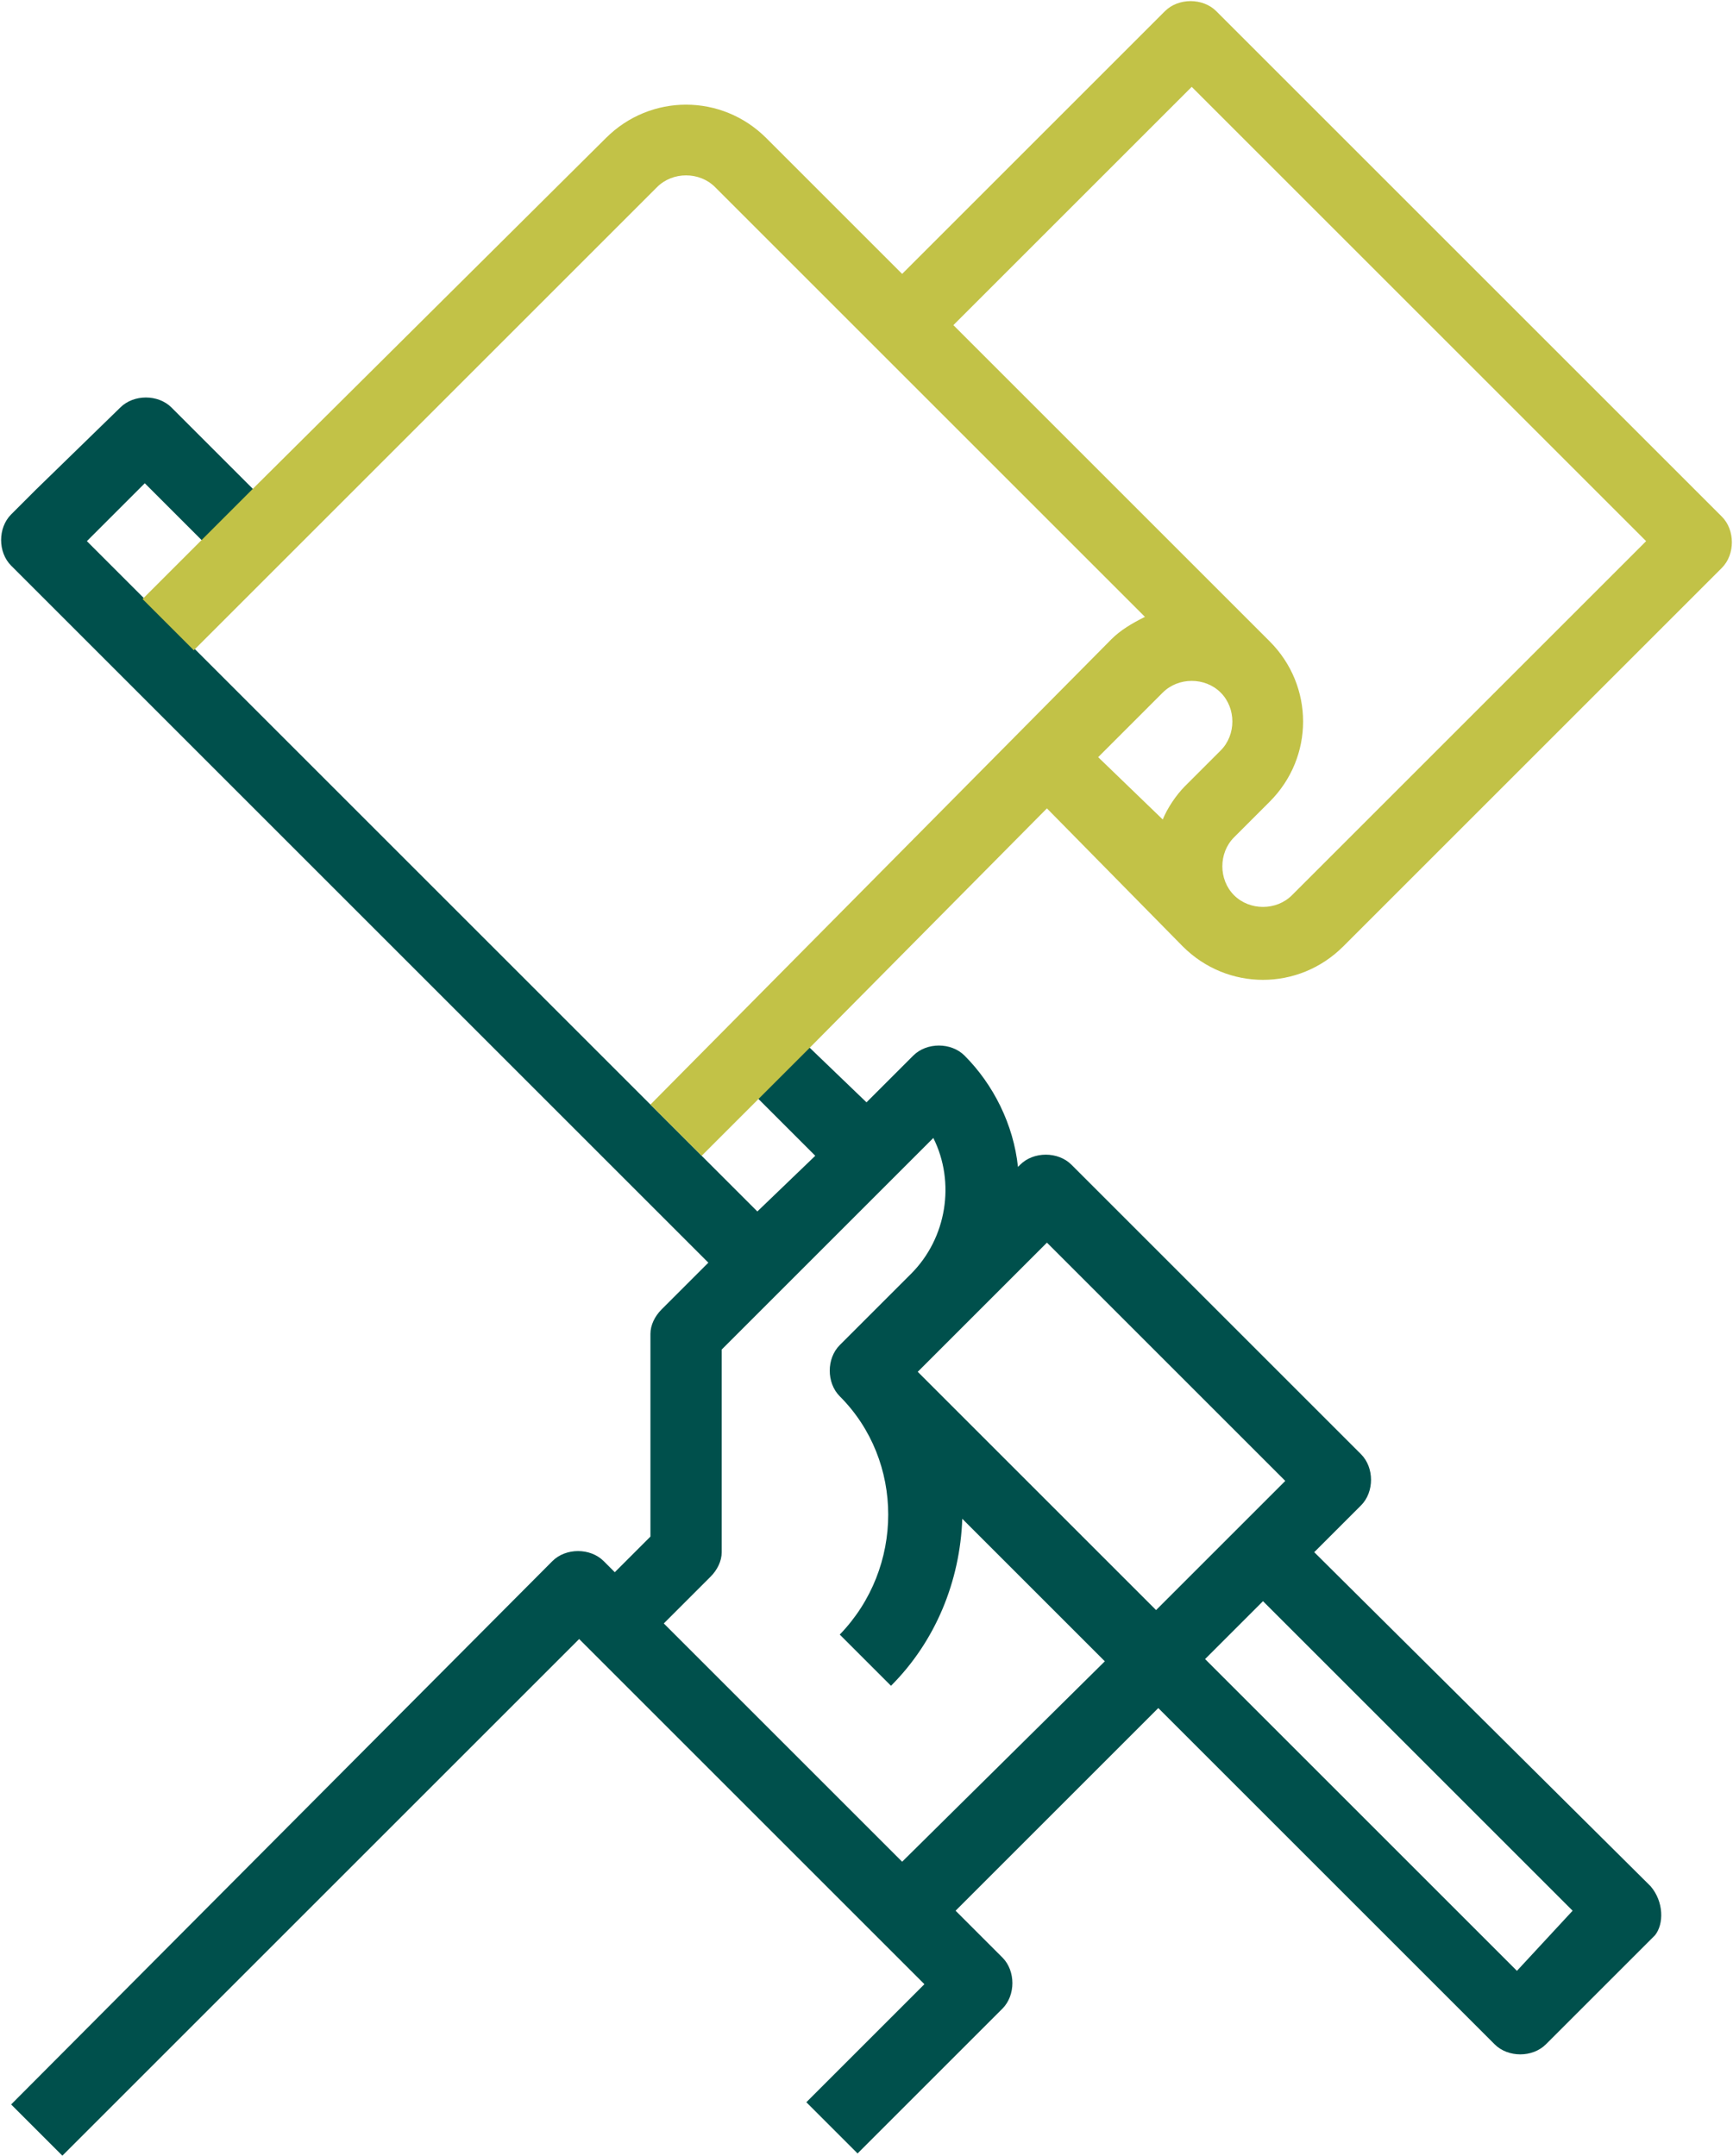 <?xml version="1.0" encoding="utf-8"?>
<!-- Generator: Adobe Illustrator 21.0.0, SVG Export Plug-In . SVG Version: 6.00 Build 0)  -->
<svg version="1.1" id="Capa_1" xmlns="http://www.w3.org/2000/svg" xmlns:xlink="http://www.w3.org/1999/xlink" x="0px" y="0px"
	 viewBox="0 0 77.8 96.8" style="enable-background:new 0 0 77.8 96.8;" xml:space="preserve">
<style type="text/css">
	.st0{clip-path:url(#SVGID_2_);}
	.st1{fill:#C2C247;}
	.st2{fill:#00504C;}
	.st3{opacity:0.4;fill:url(#SVGID_3_);}
	.st4{fill:none;}
	.st5{fill:#F5F5F5;}
	.st6{opacity:0.2;}
	.st7{opacity:0.1;fill-rule:evenodd;clip-rule:evenodd;fill:#C2C247;}
	.st8{opacity:0.8;}
	.st9{fill:#FFFFFF;}
	.st10{clip-path:url(#SVGID_5_);}
	.st11{clip-path:url(#SVGID_7_);}
	.st12{fill:#808080;}
	.st13{opacity:8.000000e-02;}
	.st14{clip-path:url(#SVGID_9_);}
	.st15{clip-path:url(#SVGID_11_);}
	.st16{clip-path:url(#SVGID_87_);}
	.st17{clip-path:url(#SVGID_89_);}
	.st18{clip-path:url(#SVGID_103_);}
	.st19{clip-path:url(#SVGID_105_);}
	.st20{fill-rule:evenodd;clip-rule:evenodd;fill:#C2C247;}
	.st21{fill:#4A8E82;}
	.st22{fill:#A8A810;}
	.st23{opacity:0.1;fill:#00504C;}
	.st24{clip-path:url(#SVGID_115_);}
	.st25{clip-path:url(#SVGID_117_);}
	.st26{clip-path:url(#SVGID_119_);}
	.st27{clip-path:url(#SVGID_121_);}
	.st28{clip-path:url(#SVGID_123_);}
	.st29{clip-path:url(#SVGID_125_);}
	.st30{clip-path:url(#SVGID_129_);}
	.st31{clip-path:url(#SVGID_131_);}
	.st32{clip-path:url(#SVGID_135_);}
	.st33{clip-path:url(#SVGID_137_);}
	.st34{clip-path:url(#SVGID_141_);}
	.st35{clip-path:url(#SVGID_143_);}
	.st36{opacity:5.000000e-02;}
	.st37{fill:#F0F0F0;}
	.st38{clip-path:url(#SVGID_147_);}
	.st39{clip-path:url(#SVGID_149_);}
	.st40{clip-path:url(#SVGID_153_);}
	.st41{clip-path:url(#SVGID_155_);}
	.st42{fill-rule:evenodd;clip-rule:evenodd;fill:#FFFFFF;}
	.st43{opacity:0.1;}
	.st44{fill:url(#SVGID_158_);}
	.st45{fill:#C8C8C8;}
	.st46{clip-path:url(#SVGID_160_);}
	.st47{clip-path:url(#SVGID_162_);}
	.st48{clip-path:url(#SVGID_164_);}
	.st49{clip-path:url(#SVGID_166_);}
	.st50{clip-path:url(#SVGID_168_);}
	.st51{clip-path:url(#SVGID_170_);}
	.st52{clip-path:url(#SVGID_172_);}
	.st53{clip-path:url(#SVGID_174_);}
	.st54{clip-path:url(#SVGID_178_);}
	.st55{clip-path:url(#SVGID_180_);}
	.st56{clip-path:url(#SVGID_184_);}
	.st57{clip-path:url(#SVGID_186_);}
	.st58{clip-path:url(#SVGID_190_);}
	.st59{clip-path:url(#SVGID_192_);}
	.st60{clip-path:url(#SVGID_196_);}
	.st61{clip-path:url(#SVGID_198_);}
	.st62{clip-path:url(#SVGID_274_);}
	.st63{clip-path:url(#SVGID_276_);}
	.st64{clip-path:url(#SVGID_290_);}
	.st65{clip-path:url(#SVGID_292_);}
	.st66{fill:#E6E6E6;}
	.st67{clip-path:url(#SVGID_300_);}
	.st68{clip-path:url(#SVGID_302_);}
	.st69{opacity:0.75;clip-path:url(#SVGID_306_);fill:#00504C;}
	.st70{clip-path:url(#SVGID_308_);}
	.st71{clip-path:url(#SVGID_310_);}
	.st72{clip-path:url(#SVGID_314_);}
	.st73{clip-path:url(#SVGID_316_);}
	.st74{fill:url(#SVGID_319_);}
	.st75{clip-path:url(#SVGID_321_);}
	.st76{clip-path:url(#SVGID_323_);}
	.st77{clip-path:url(#SVGID_327_);}
	.st78{clip-path:url(#SVGID_329_);}
	.st79{clip-path:url(#SVGID_331_);}
	.st80{clip-path:url(#SVGID_333_);}
	.st81{clip-path:url(#SVGID_335_);}
	.st82{clip-path:url(#SVGID_337_);}
	.st83{fill:url(#SVGID_338_);}
	.st84{fill:url(#SVGID_339_);}
	.st85{clip-path:url(#SVGID_365_);}
	.st86{clip-path:url(#SVGID_367_);}
	.st87{clip-path:url(#SVGID_373_);}
	.st88{clip-path:url(#SVGID_375_);}
	.st89{opacity:8.000000e-02;fill:#00504C;}
	.st90{opacity:8.000000e-02;fill:#C2C247;}
	.st91{clip-path:url(#SVGID_379_);}
	.st92{clip-path:url(#SVGID_381_);}
	.st93{opacity:0.75;clip-path:url(#SVGID_385_);fill:#00504C;}
	.st94{clip-path:url(#SVGID_387_);}
	.st95{clip-path:url(#SVGID_389_);}
	.st96{clip-path:url(#SVGID_393_);}
	.st97{clip-path:url(#SVGID_395_);}
	.st98{fill:url(#SVGID_398_);}
	.st99{clip-path:url(#SVGID_400_);}
	.st100{clip-path:url(#SVGID_402_);}
	.st101{fill:#F0F1F1;}
	.st102{clip-path:url(#SVGID_412_);}
	.st103{clip-path:url(#SVGID_414_);}
	.st104{opacity:0.2;fill:#3D3845;}
	.st105{clip-path:url(#SVGID_424_);}
	.st106{clip-path:url(#SVGID_426_);}
	.st107{clip-path:url(#SVGID_430_);}
	.st108{clip-path:url(#SVGID_434_);}
	.st109{clip-path:url(#SVGID_436_);}
	.st110{clip-path:url(#SVGID_446_);}
	.st111{clip-path:url(#SVGID_448_);}
	.st112{clip-path:url(#SVGID_452_);}
	.st113{clip-path:url(#SVGID_454_);}
	.st114{opacity:0.5;}
	.st115{clip-path:url(#SVGID_458_);}
	.st116{clip-path:url(#SVGID_460_);}
	.st117{clip-path:url(#SVGID_464_);}
	.st118{clip-path:url(#SVGID_466_);}
	.st119{clip-path:url(#SVGID_470_);}
	.st120{clip-path:url(#SVGID_472_);}
	.st121{fill:url(#SVGID_475_);}
	.st122{fill:url(#SVGID_476_);}
</style>
<g>
	<path class="st2" d="M74.1,84.7L59,69.7l2.1-2.1c0.6-0.6,0.6-1.7,0-2.3l-13-13c-0.6-0.6-1.7-0.6-2.3,0l-0.1,0.1
		c-0.2-1.9-1.1-3.7-2.4-5c-0.6-0.6-1.7-0.6-2.3,0l-2.1,2.1L36.3,47L34,49.3l2.6,2.6L34,54.4l-2.6-2.6L17.4,37.8l-8.6-8.6l-2.3-2.3
		l-1.3-1.3l-1.3-1.3h0l2.6-2.6l2.6,2.6l2.3-2.3l-3.7-3.7c-0.6-0.6-1.7-0.6-2.3,0L1.6,22l-1.1,1.1c-0.6,0.6-0.6,1.7,0,2.3l3.7,3.7
		l25,25l2.6,2.6l-2.1,2.1c-0.3,0.3-0.5,0.7-0.5,1.1V69l-1.6,1.6l-0.5-0.5c-0.6-0.6-1.7-0.6-2.3,0L0.5,94.5l2.3,2.3l23.2-23.2
		l15.5,15.5l-5.3,5.3l2.3,2.3l6.5-6.5c0.6-0.6,0.6-1.7,0-2.3l-2.1-2.1l9.1-9.1l15.1,15.1c0.6,0.6,1.7,0.6,2.3,0l4.9-4.9
		C74.7,86.4,74.7,85.4,74.1,84.7z M40.5,83.6L29.8,72.9l2.1-2.1c0.3-0.3,0.5-0.7,0.5-1.1v-9.1l9.5-9.5c1,2,0.6,4.5-1,6.1l-3.2,3.2
		c-0.6,0.6-0.6,1.7,0,2.3c2.9,2.9,2.9,7.7,0,10.7l2.3,2.3c2-2,3.1-4.7,3.2-7.5l6.4,6.4L40.5,83.6z M41.2,61.6l2.1-2.1v0l0,0l3.7-3.7
		l10.7,10.7l-5.8,5.8L41.2,61.6z M68.1,88.5L54.1,74.5l2.6-2.6l13.9,13.9L68.1,88.5z"/>
	<path class="st1" d="M53.1,42.5c2,2,5.2,2,7.2,0l17-17c0.6-0.6,0.6-1.7,0-2.3L54.6,0.5c-0.6-0.6-1.7-0.6-2.3,0L40.5,12.3l-6.1-6.1
		c-2-2-5.2-2-7.2,0L11.3,22l-2.3,2.3l-2.6,2.6l2.3,2.3L29.5,8.4c0.7-0.7,1.9-0.7,2.6,0l19.3,19.3c-0.6,0.3-1.1,0.6-1.5,1L29.2,49.6
		L17.4,37.8l14.1,14.1l2.6-2.6l2.3-2.3L47,36.3L53.1,42.5z M42.8,14.6L53.5,3.9l20.4,20.4L58,40.2c-0.7,0.7-1.9,0.7-2.6,0
		c-0.7-0.7-0.7-1.9,0-2.6l1.6-1.6c2-2,2-5.2,0-7.2L42.8,14.6z M52.2,31.1c0.7-0.7,1.9-0.7,2.6,0c0.7,0.7,0.7,1.9,0,2.6l-1.6,1.6
		c-0.4,0.4-0.8,1-1,1.5L49.3,34L52.2,31.1z"/>
</g>
</svg>
